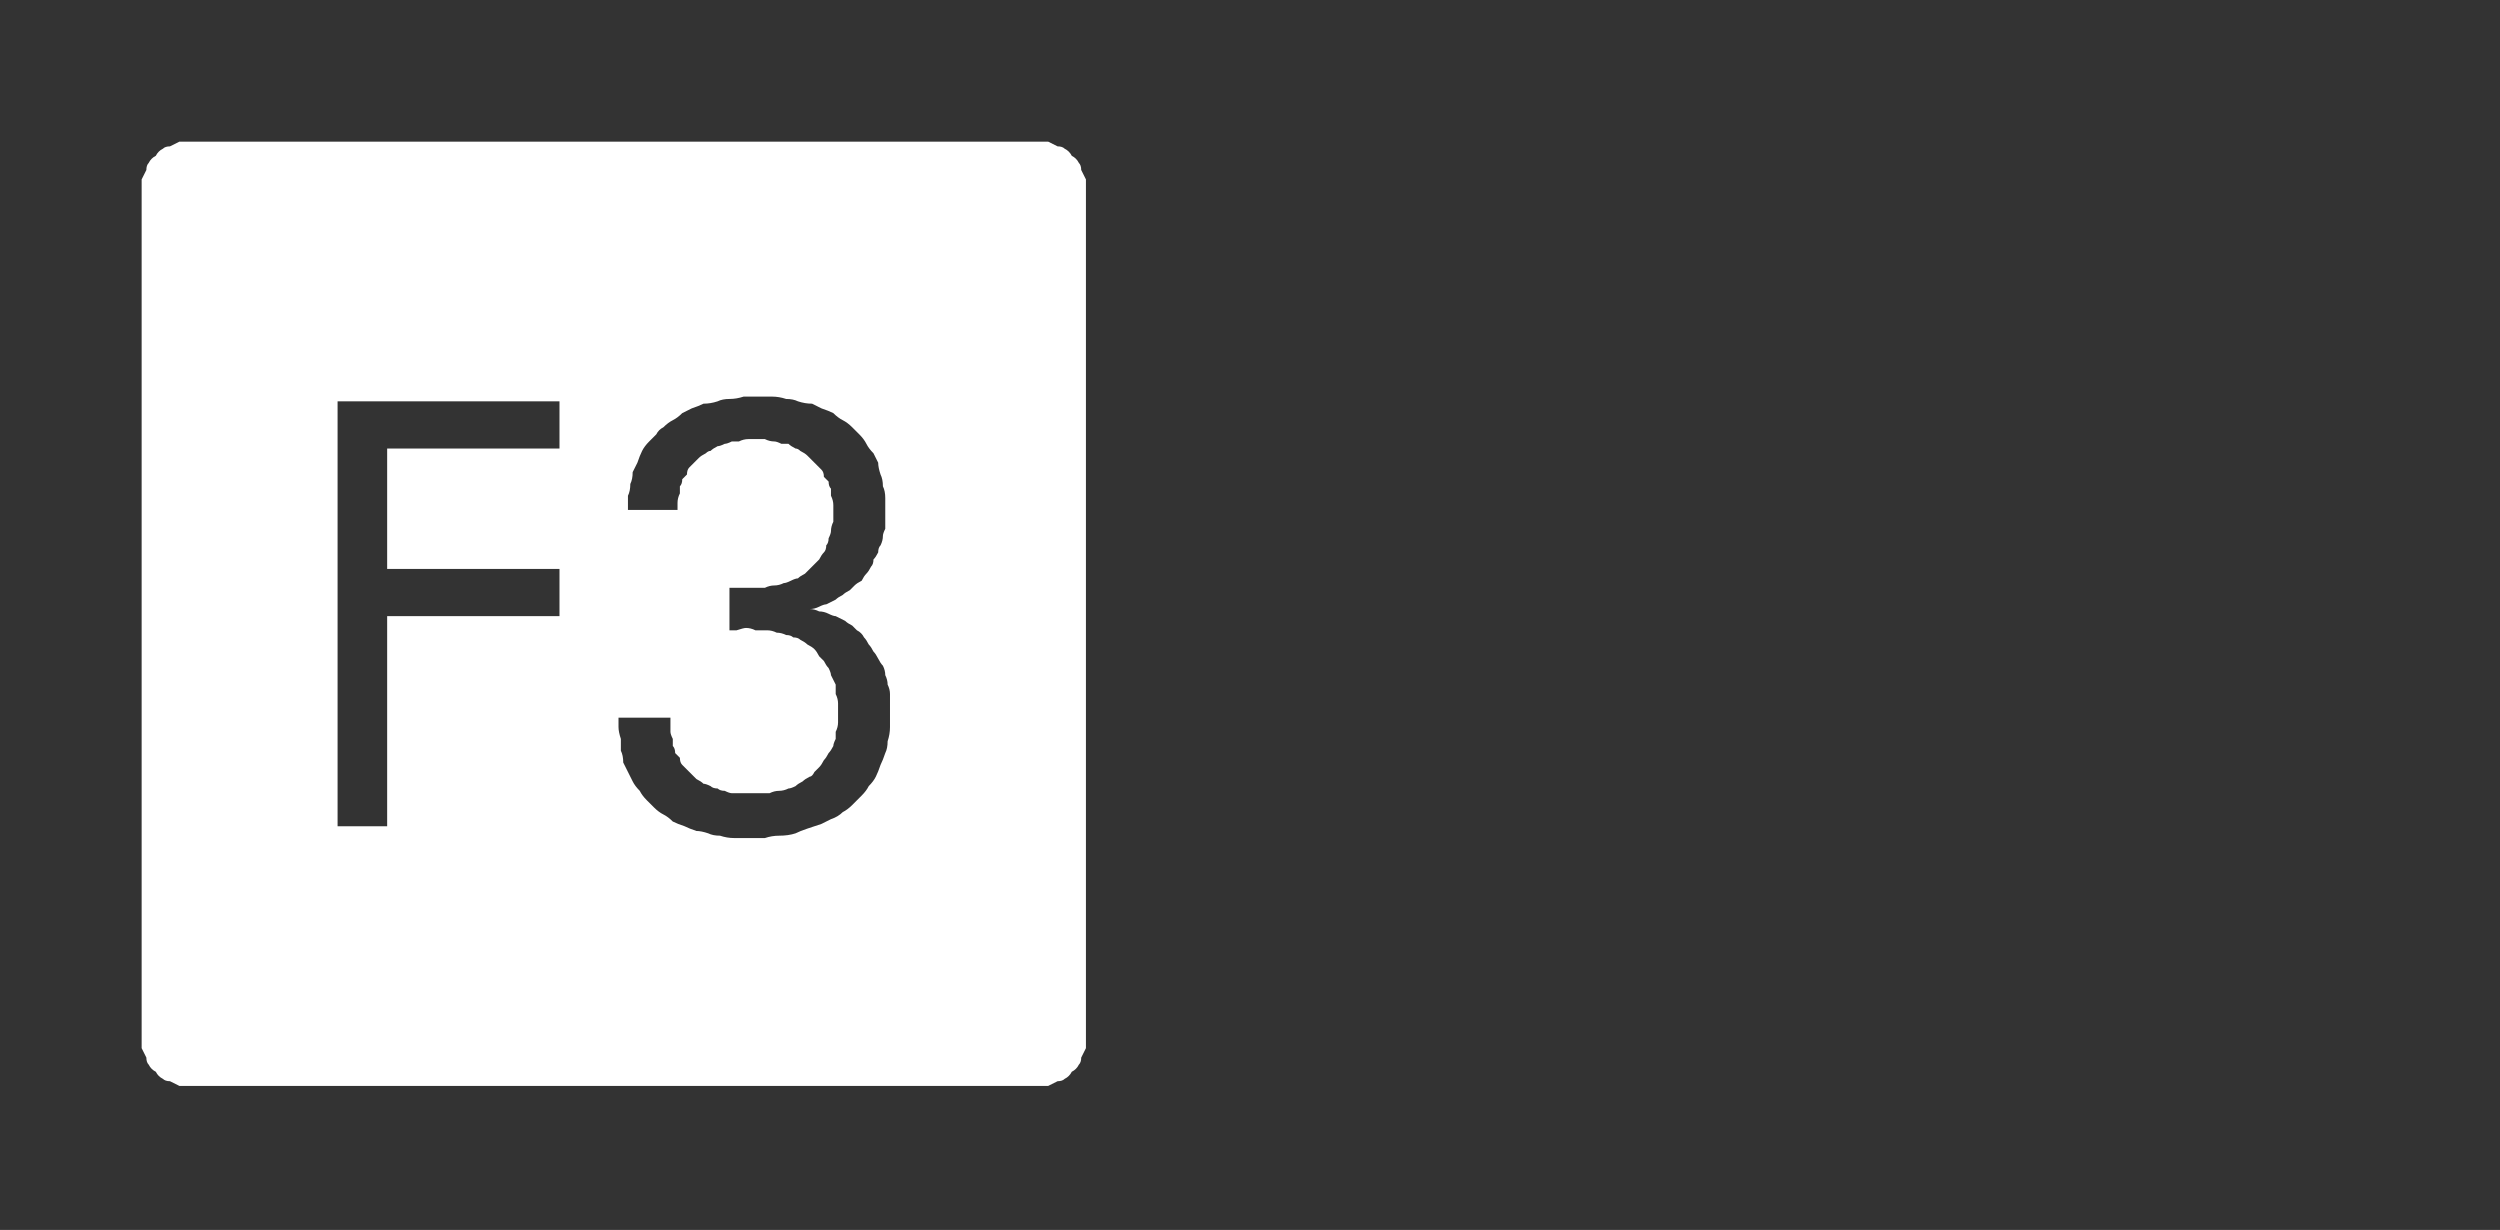 <?xml version="1.0" encoding="UTF-8" standalone="no"?>
<svg xmlns:ffdec="https://www.free-decompiler.com/flash" xmlns:xlink="http://www.w3.org/1999/xlink" ffdec:objectType="frame" height="26.05px" width="52.95px" xmlns="http://www.w3.org/2000/svg">
  <rect width="100%" height="100%" fill="#333333" stroke="none"/>
  <g transform="matrix(1.0, 0.0, 0.0, 1.0, 0.0, 0.0)">
    <use ffdec:characterId="3" height="26.0" transform="matrix(1.0, 0.0, 0.0, 1.0, 0.0, 0.0)" width="26.0" xlink:href="#shape0"/>
    <use ffdec:characterId="80" height="13.1" transform="matrix(1.0, 0.0, 0.0, 1.0, 8.25, 7.05)" width="11.1" xlink:href="#shape1"/>
    <use ffdec:characterId="214" height="26.0" transform="matrix(1.0, 0.0, 0.0, 1.0, 0.0, 0.0)" width="26.0" xlink:href="#shape2"/>
  </g>
  <defs>
    <g id="shape0" transform="matrix(1.0, 0.0, 0.0, 1.0, 0.0, 0.0)">
      <path d="M22.0 4.0 Q23.05 5.1 23.05 6.6 L23.05 19.4 Q23.05 20.85 22.0 22.0 20.85 23.05 19.4 23.05 L6.6 23.05 Q5.1 23.05 4.0 22.0 2.95 20.9 2.95 19.4 L2.95 6.6 Q2.95 5.1 4.0 4.0 5.1 2.9 6.6 2.9 L19.4 2.9 Q20.9 2.9 22.0 4.0 M26.0 6.6 L26.0 19.4 Q26.0 22.15 24.05 24.05 L23.95 24.15 Q22.1 26.0 19.4 26.0 L6.6 26.0 Q3.9 26.0 1.95 24.05 0.0 22.15 0.0 19.4 L0.0 6.6 Q0.0 3.9 1.95 1.95 3.9 0.0 6.6 0.0 L19.4 0.0 Q22.1 0.0 23.95 1.85 L24.05 1.95 Q26.0 3.9 26.0 6.6 M23.95 3.85 L23.15 2.8 Q21.55 1.3 19.4 1.3 L6.6 1.3 Q4.4 1.3 2.8 2.8 1.3 4.4 1.3 6.6 L1.3 19.4 Q1.3 21.55 2.8 23.15 4.4 24.7 6.6 24.7 L19.4 24.7 Q21.55 24.7 23.15 23.15 L23.95 22.15 Q24.7 20.9 24.7 19.4 L24.7 6.6 Q24.7 5.05 23.95 3.85" fill="#000000" fill-opacity="0.0" fill-rule="evenodd" stroke="none"/>
      <path d="M22.0 4.0 Q20.9 2.9 19.4 2.9 L6.6 2.9 Q5.1 2.9 4.0 4.0 2.95 5.1 2.95 6.6 L2.95 19.4 Q2.95 20.9 4.0 22.0 5.1 23.05 6.6 23.05 L19.4 23.05 Q20.85 23.05 22.0 22.0 23.05 20.85 23.05 19.4 L23.05 6.6 Q23.05 5.1 22.0 4.0 M23.95 3.85 Q24.7 5.05 24.7 6.6 L24.7 19.4 Q24.7 20.9 23.95 22.15 L23.15 23.15 Q21.55 24.7 19.4 24.7 L6.6 24.7 Q4.4 24.7 2.8 23.15 1.3 21.55 1.3 19.4 L1.3 6.6 Q1.3 4.4 2.8 2.8 4.4 1.3 6.6 1.3 L19.4 1.3 Q21.55 1.3 23.15 2.8 L23.95 3.85" fill="#a6a8ab" fill-opacity="0.0" fill-rule="evenodd" stroke="none"/>
    </g>
    <g id="shape1" transform="matrix(1.0, 0.0, 0.0, 1.0, 0.0, 0.0)">
      <path d="M4.6 1.6 L1.7 1.6 1.7 5.65 4.3 5.65 4.3 7.1 1.7 7.1 1.7 12.95 0.0 12.95 0.0 0.15 4.6 0.15 4.6 1.6 M8.3 1.5 Q7.9 1.5 7.65 1.8 7.45 2.05 7.4 2.45 L7.3 3.15 7.3 3.55 5.7 3.55 5.7 3.45 Q5.65 2.45 5.85 1.7 6.0 0.9 6.6 0.45 7.15 0.0 8.25 0.0 9.35 0.0 9.9 0.4 10.5 0.85 10.75 1.6 L10.95 3.3 10.85 4.5 10.5 5.6 9.5 6.3 9.5 6.35 10.55 7.0 11.0 8.05 11.1 9.3 10.85 11.2 Q10.6 12.05 9.95 12.6 9.3 13.1 8.15 13.1 6.7 13.1 6.05 12.35 5.45 11.55 5.45 10.15 L5.45 9.75 7.1 9.75 7.1 10.15 7.2 10.85 7.5 11.35 8.15 11.6 8.85 11.3 9.2 10.7 9.35 9.9 9.35 9.2 9.25 8.15 8.8 7.35 Q8.5 7.05 7.85 7.05 L7.35 7.05 7.35 5.5 7.55 5.5 8.65 5.35 9.15 4.7 9.3 3.55 9.25 2.7 9.0 1.9 Q8.8 1.5 8.3 1.5" fill="#000000" fill-opacity="0.0" fill-rule="evenodd" stroke="none"/>
    </g>
    <g id="shape2" transform="matrix(1.0, 0.0, 0.0, 1.0, 0.0, 0.0)">
      <path d="M4.0 3.0 Q3.9 3.0 3.8 3.0 3.7 3.05 3.6 3.1 3.5 3.1 3.45 3.15 3.35 3.2 3.3 3.3 3.2 3.35 3.15 3.45 3.1 3.5 3.1 3.6 3.05 3.7 3.0 3.8 3.0 3.9 3.0 4.0 L3.0 22.0 Q3.0 22.1 3.0 22.2 3.05 22.3 3.1 22.4 3.1 22.5 3.15 22.55 3.2 22.65 3.3 22.7 3.35 22.8 3.45 22.85 3.5 22.9 3.6 22.9 3.7 22.95 3.8 23.0 3.9 23.0 4.0 23.0 L22.0 23.0 Q22.1 23.0 22.2 23.0 22.3 22.95 22.4 22.9 22.5 22.9 22.55 22.85 22.65 22.8 22.7 22.7 22.8 22.65 22.85 22.55 22.9 22.5 22.9 22.4 22.95 22.3 23.0 22.2 23.0 22.1 23.0 22.0 L23.0 4.0 Q23.0 3.9 23.0 3.8 22.95 3.7 22.9 3.6 22.9 3.5 22.85 3.45 22.8 3.35 22.7 3.3 22.65 3.2 22.55 3.15 22.5 3.1 22.4 3.1 22.3 3.05 22.2 3.0 22.1 3.0 22.0 3.0 L4.0 3.0 4.0 3.0 M16.05 8.4 Q16.2 8.4 16.35 8.4 16.5 8.4 16.65 8.45 16.8 8.45 16.9 8.5 17.05 8.55 17.2 8.55 17.3 8.6 17.4 8.65 17.55 8.7 17.65 8.75 17.75 8.85 17.85 8.9 17.95 8.95 18.05 9.05 18.15 9.15 18.2 9.2 18.3 9.3 18.35 9.4 18.4 9.5 18.5 9.6 18.55 9.7 18.6 9.8 18.6 9.9 18.65 10.05 18.7 10.15 18.7 10.3 18.75 10.4 18.75 10.55 18.75 10.65 18.75 10.8 18.75 10.9 18.75 11.0 18.75 11.1 18.75 11.2 18.7 11.3 18.7 11.35 18.7 11.45 18.65 11.55 18.6 11.6 18.6 11.7 18.55 11.8 18.5 11.85 18.5 11.95 18.45 12.0 18.4 12.1 18.35 12.15 18.3 12.2 18.25 12.3 18.15 12.35 18.1 12.4 18.05 12.45 18.0 12.5 17.9 12.55 17.85 12.6 17.75 12.65 17.7 12.7 17.6 12.75 17.5 12.8 17.45 12.8 17.35 12.85 17.25 12.9 17.15 12.9 17.25 12.9 17.35 12.95 17.45 12.95 17.55 13.0 17.65 13.05 17.7 13.05 17.8 13.1 17.9 13.15 17.95 13.2 18.05 13.25 18.1 13.3 18.15 13.35 18.25 13.4 18.3 13.5 18.35 13.55 18.4 13.65 18.45 13.7 18.5 13.8 18.55 13.85 18.6 13.95 18.65 14.05 18.7 14.1 18.75 14.2 18.75 14.3 18.8 14.4 18.8 14.5 18.85 14.6 18.85 14.7 18.85 14.8 18.85 14.9 18.85 15.0 18.85 15.1 18.85 15.25 18.85 15.4 18.85 15.55 18.8 15.7 18.8 15.85 18.75 15.95 18.7 16.1 18.65 16.2 18.6 16.35 18.55 16.45 18.5 16.55 18.4 16.65 18.35 16.75 18.25 16.85 18.15 16.95 18.05 17.05 17.95 17.15 17.85 17.2 17.75 17.3 17.6 17.35 17.5 17.4 17.4 17.45 17.25 17.5 17.1 17.55 16.95 17.6 16.85 17.65 16.7 17.7 16.5 17.7 16.35 17.7 16.2 17.75 16.05 17.75 15.85 17.75 15.7 17.75 15.55 17.75 15.4 17.75 15.25 17.7 15.1 17.7 15.0 17.65 14.85 17.6 14.75 17.6 14.6 17.55 14.5 17.5 14.35 17.45 14.25 17.4 14.15 17.3 14.05 17.25 13.95 17.2 13.85 17.1 13.75 17.0 13.7 16.95 13.6 16.85 13.55 16.75 13.45 16.65 13.4 16.55 13.35 16.45 13.3 16.35 13.25 16.25 13.2 16.15 13.2 16.0 13.15 15.9 13.15 15.75 13.15 15.65 13.1 15.5 13.1 15.4 L13.1 15.2 14.2 15.2 14.2 15.3 Q14.2 15.4 14.2 15.5 14.2 15.55 14.25 15.65 14.25 15.7 14.25 15.8 14.3 15.85 14.3 15.95 14.35 16.0 14.4 16.05 14.4 16.15 14.45 16.2 14.5 16.25 14.55 16.3 14.6 16.35 14.65 16.4 14.7 16.45 14.75 16.5 14.85 16.55 14.9 16.6 14.95 16.6 15.05 16.65 15.1 16.7 15.2 16.7 15.25 16.75 15.35 16.75 15.45 16.8 15.5 16.8 15.6 16.8 15.7 16.8 15.8 16.8 15.9 16.8 16.0 16.8 16.1 16.8 16.2 16.8 16.3 16.8 16.4 16.75 16.5 16.75 16.6 16.75 16.7 16.7 16.75 16.7 16.85 16.65 16.9 16.6 17.0 16.55 17.05 16.5 17.15 16.45 17.2 16.45 17.25 16.35 17.3 16.3 17.35 16.25 17.4 16.2 17.45 16.1 17.5 16.05 17.55 15.95 17.6 15.9 17.65 15.8 17.65 15.75 17.7 15.65 17.7 15.55 17.7 15.5 17.75 15.4 17.75 15.3 17.75 15.2 17.75 15.1 17.75 15.0 17.75 14.9 17.75 14.8 17.7 14.7 17.7 14.6 17.7 14.5 17.65 14.4 17.6 14.3 17.6 14.25 17.55 14.15 17.5 14.1 17.45 14.0 17.4 13.95 17.35 13.9 17.3 13.8 17.25 13.75 17.2 13.7 17.1 13.65 17.05 13.6 16.95 13.55 16.9 13.5 16.8 13.5 16.75 13.45 16.65 13.45 16.55 13.4 16.45 13.4 16.35 13.35 16.25 13.35 16.15 13.35 16.0 13.35 15.9 13.3 15.8 13.3 15.75 13.3 15.6 13.35 15.55 13.35 15.55 13.35 15.5 13.35 15.45 13.35 L15.45 12.45 Q15.45 12.45 15.55 12.45 15.6 12.45 15.6 12.45 15.65 12.45 15.7 12.45 15.75 12.45 15.75 12.45 15.85 12.45 16.0 12.45 16.1 12.45 16.2 12.45 16.3 12.4 16.4 12.4 16.5 12.4 16.6 12.35 16.65 12.35 16.75 12.3 16.85 12.25 16.9 12.25 16.95 12.2 17.05 12.15 17.1 12.1 17.15 12.05 17.2 12.0 17.25 11.95 17.3 11.9 17.35 11.85 17.4 11.75 17.45 11.7 17.5 11.65 17.5 11.55 17.55 11.5 17.55 11.4 17.6 11.3 17.6 11.25 17.6 11.15 17.65 11.05 17.65 10.95 17.65 10.85 17.65 10.75 17.65 10.7 17.65 10.6 17.6 10.5 17.6 10.45 17.6 10.35 17.55 10.3 17.55 10.2 17.5 10.15 17.45 10.1 17.45 10.0 17.4 9.95 17.35 9.9 17.3 9.85 17.25 9.8 17.2 9.75 17.15 9.7 17.1 9.65 17.05 9.6 16.95 9.55 16.9 9.5 16.85 9.5 16.75 9.45 16.7 9.4 16.65 9.4 16.55 9.4 16.45 9.35 16.4 9.35 16.3 9.35 16.2 9.3 16.15 9.3 16.05 9.3 15.95 9.3 15.85 9.3 15.75 9.3 15.65 9.35 15.6 9.35 15.5 9.35 15.4 9.4 15.35 9.4 15.25 9.45 15.2 9.45 15.1 9.5 15.05 9.55 15.0 9.55 14.95 9.6 14.85 9.65 14.8 9.7 14.75 9.75 14.7 9.8 14.65 9.85 14.6 9.9 14.55 9.95 14.55 10.05 14.5 10.1 14.45 10.15 14.45 10.25 14.4 10.3 14.4 10.4 14.4 10.45 14.35 10.55 14.35 10.65 14.35 10.75 14.35 10.8 L13.3 10.8 Q13.3 10.65 13.3 10.5 13.35 10.4 13.35 10.25 13.4 10.15 13.4 10.0 13.45 9.9 13.5 9.8 13.55 9.65 13.6 9.55 13.65 9.45 13.75 9.35 13.8 9.3 13.9 9.2 13.95 9.1 14.05 9.05 14.15 8.95 14.25 8.9 14.35 8.85 14.45 8.75 14.55 8.7 14.65 8.65 14.8 8.6 14.9 8.55 15.05 8.55 15.2 8.5 15.3 8.45 15.45 8.45 15.6 8.45 15.75 8.4 15.9 8.4 16.05 8.4 L16.05 8.4 M7.15 8.5 L11.85 8.5 11.85 9.5 8.2 9.5 8.2 12.05 11.85 12.05 11.85 13.05 8.2 13.05 8.2 17.5 7.15 17.5 7.15 8.5 7.15 8.5" fill="#ffffff" fill-rule="evenodd" stroke="none"/>
    </g>
  </defs>
</svg>
